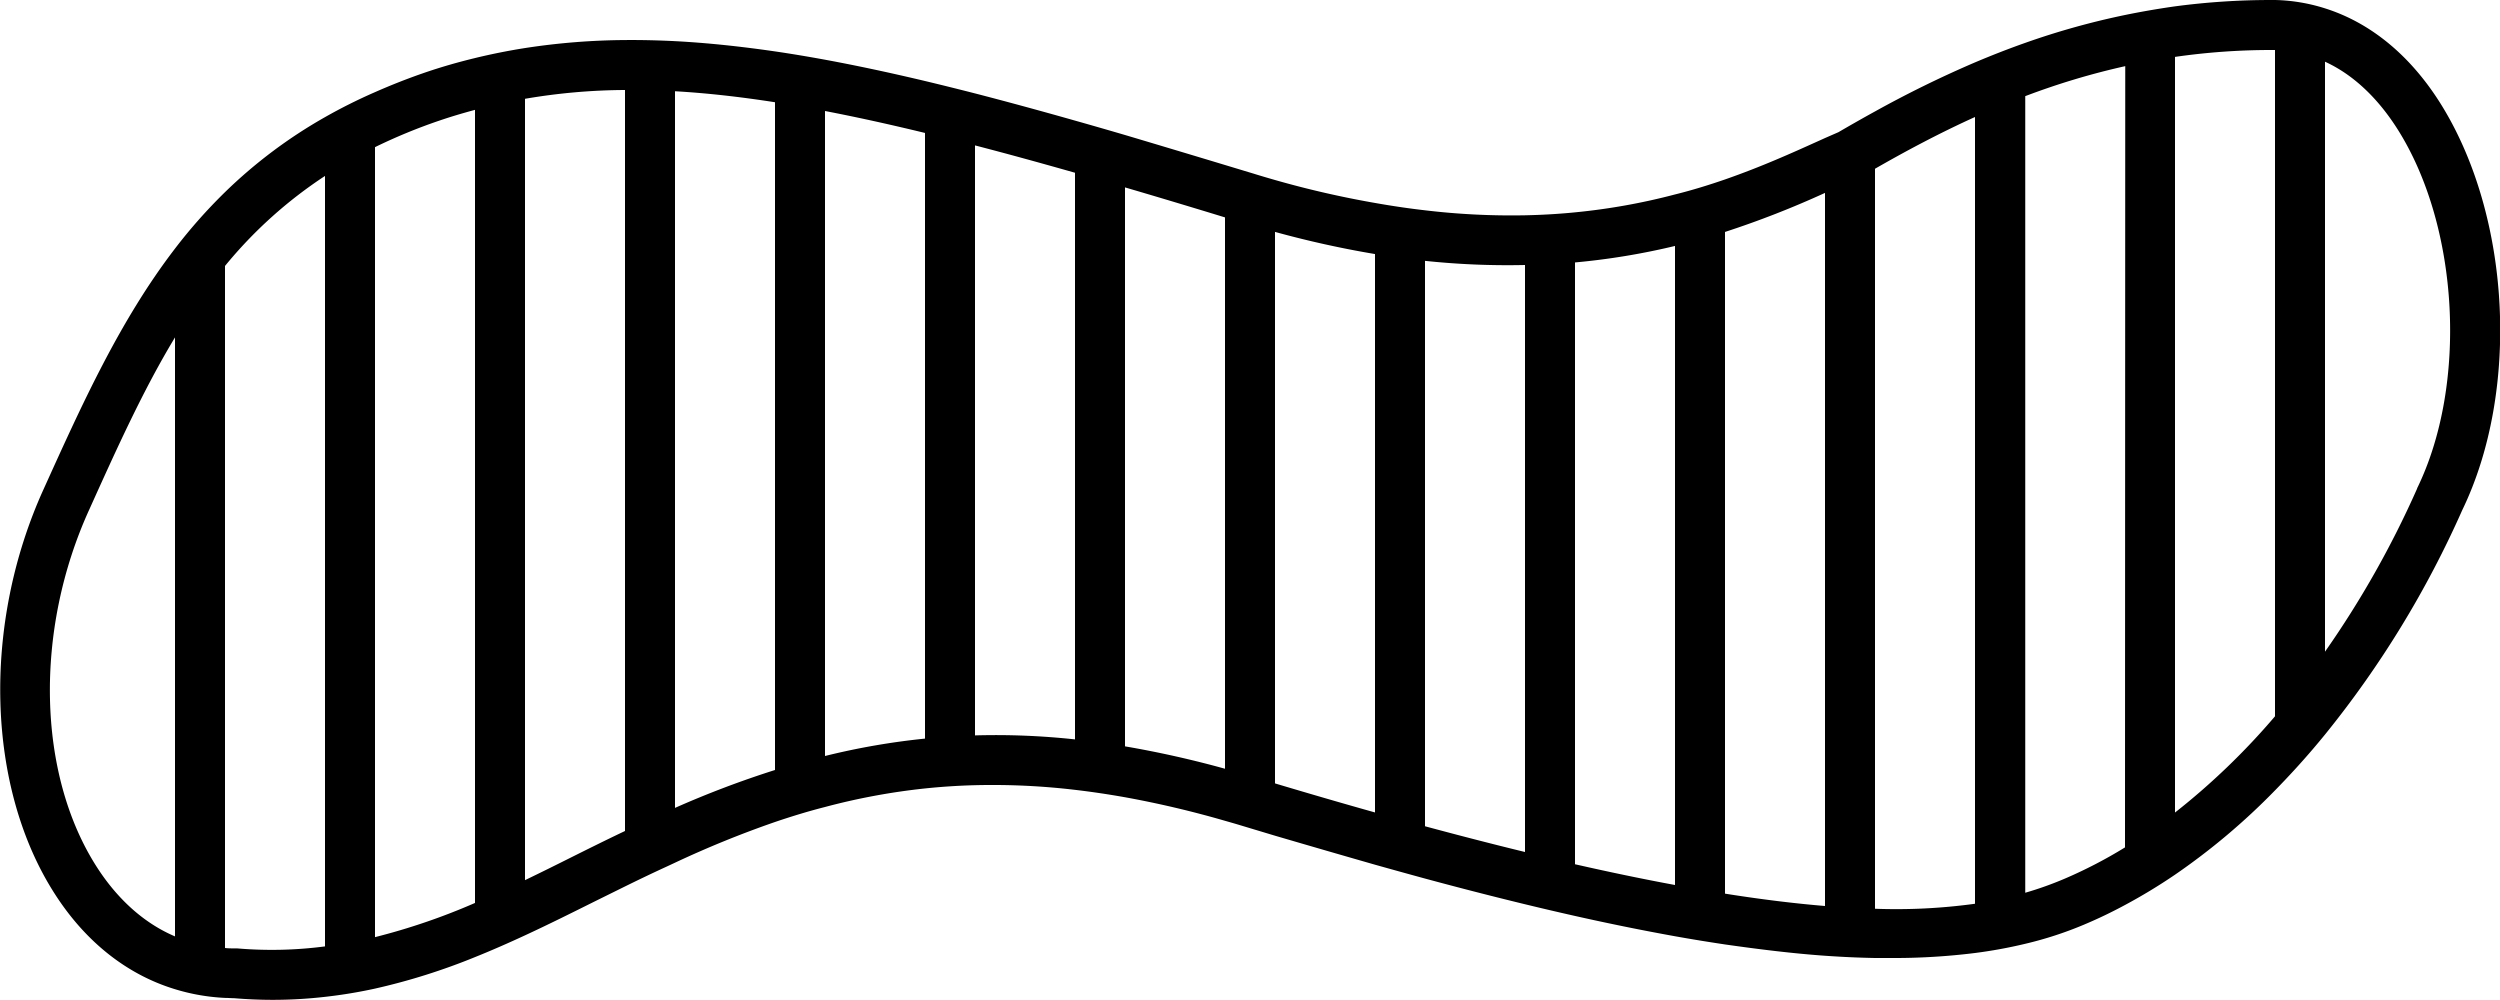 <svg id="shape" xmlns="http://www.w3.org/2000/svg" viewBox="0 0 500 200"><title>shape</title><path d="M488.16,20.8C482.09,11.08,474.09,4.54,465,1.67A35.66,35.66,0,0,0,455,0c-.26,0-.52,0-.78,0A146.43,146.43,0,0,0,435,1.27Q429.87,2,425,3a152.24,152.24,0,0,0-20,5.59c-3.43,1.21-6.76,2.52-10,3.89a218.91,218.91,0,0,0-20,9.81c-2.5,1.37-4.93,2.76-7.3,4.14L365,27.61l-1.35.61c-5.25,2.37-11.41,5.15-18.65,7.67-3.13,1.08-6.45,2.12-10,3a126.34,126.34,0,0,1-20,3.58q-4.8.48-10,.59a146,146,0,0,1-20-1c-3.23-.37-6.57-.86-10-1.47A193.65,193.65,0,0,1,255,36c-1.43-.41-2.87-.83-4.34-1.29L245,33q-10.33-3.12-20-6-5.08-1.49-10-2.88-10.35-2.94-20-5.44-5.08-1.3-10-2.48c-6.91-1.64-13.56-3.07-20-4.26-3.39-.62-6.72-1.18-10-1.66-6.89-1-13.54-1.71-20-2.05-3.38-.17-6.71-.25-10-.22a136.76,136.76,0,0,0-20,1.6q-5,.79-10,2c-3.45.84-6.88,1.82-10.29,3S78.08,17.07,75,18.43a105.92,105.92,0,0,0-10,5,97.42,97.42,0,0,0-20,15A105,105,0,0,0,35,49.72c-11,14.34-18.54,31-26.25,48.05C-3.63,124.94-2.74,157.52,11,178.84c6.17,9.6,14.47,16.1,24,19a40.53,40.53,0,0,0,10,1.74c.59,0,1.19.06,1.79.06q4,.33,7.79.33a93.1,93.1,0,0,0,10.42-.6,97,97,0,0,0,10-1.65,126.21,126.21,0,0,0,20-6.3c3.39-1.36,6.72-2.83,10-4.35,4.71-2.18,9.34-4.49,13.93-6.78l6.07-3c2.8-1.38,5.58-2.71,8.39-4l1.61-.75a204.13,204.13,0,0,1,20-8.14c3.3-1.12,6.63-2.14,10-3a130.86,130.86,0,0,1,20-3.71c3.27-.34,6.59-.56,10-.65a140.66,140.66,0,0,1,20,.93q4.89.57,10,1.48a200.3,200.3,0,0,1,20,4.71c.92.26,1.83.52,2.76.8l7.24,2.18q10.23,3,20,5.8,5.06,1.42,10,2.77,10.28,2.78,20,5.14,5.07,1.23,10,2.34,10.33,2.32,20,4.06c3.4.61,6.73,1.15,10,1.64,7,1,13.64,1.81,20,2.26q5.13.36,10,.45l3.05,0a130.55,130.55,0,0,0,16.95-1,94.85,94.85,0,0,0,10-1.83,73.64,73.64,0,0,0,11.87-3.87Q421,183.16,425,181a111,111,0,0,0,10-6.06,132.75,132.75,0,0,0,20-16.86c2.57-2.62,5.1-5.37,7.59-8.28.81-.95,1.61-1.91,2.41-2.89A200.14,200.14,0,0,0,492.46,102C504,78.15,502.2,43.29,488.16,20.8ZM35,187.28c-7.34-3.13-12.38-8.81-15.62-13.85-11.95-18.58-12.56-47.32-1.53-71.51v0C23.38,89.66,28.64,78,35,67.48Zm30,2a81.86,81.86,0,0,1-17.57.4l-.43,0c-.68,0-1.34,0-2-.08V53.19a88.76,88.76,0,0,1,20-18Zm30-8.69a128.43,128.43,0,0,1-20,6.84v-158A109.35,109.35,0,0,1,87.94,24.1c2.34-.8,4.7-1.49,7.06-2.13Zm30-14.39c-3.54,1.68-7.08,3.44-10.53,5.16-3.13,1.57-6.29,3.14-9.47,4.67V19.76A121.47,121.47,0,0,1,125,18ZM155,154a194.43,194.43,0,0,0-20,7.58V18.25c6.34.36,13,1.11,20,2.2Zm30-6.28a143,143,0,0,0-20,3.48V22.2c6.34,1.22,13,2.69,20,4.39Zm30,.16a146.71,146.71,0,0,0-20-.8v-118c6.36,1.65,13,3.48,20,5.47Zm30,5.87a203,203,0,0,0-20-4.48V37.48q9.58,2.81,20,6Zm30,8.74q-9.54-2.68-20-5.81V46.38a198.81,198.81,0,0,0,20,4.43Zm30,7.91q-9.44-2.3-20-5.15V52.17A156.59,156.59,0,0,0,305,53ZM335,177c-6.17-1.14-12.82-2.52-20-4.15V52.49a139.76,139.76,0,0,0,20-3.3Zm30,4.2c-6-.5-12.61-1.3-20-2.47V46.39a187.44,187.44,0,0,0,20-7.81Zm30-.45a115.29,115.29,0,0,1-20,1v-148c6.22-3.57,12.87-7.12,20-10.35Zm30-11.27A92.44,92.44,0,0,1,413,175.71a68.56,68.56,0,0,1-7.95,2.84V19.23a145.35,145.35,0,0,1,20-6Zm30-26.22a139.83,139.83,0,0,1-20,19.25V11.38A134.76,134.76,0,0,1,454.22,10c.27,0,.52,0,.78,0Zm28.43-45.56-.07.16A192.74,192.74,0,0,1,465,130.34v-118c6.77,3.1,11.55,8.76,14.68,13.77C491.86,45.6,493.51,77,483.43,97.65Z"/></svg>